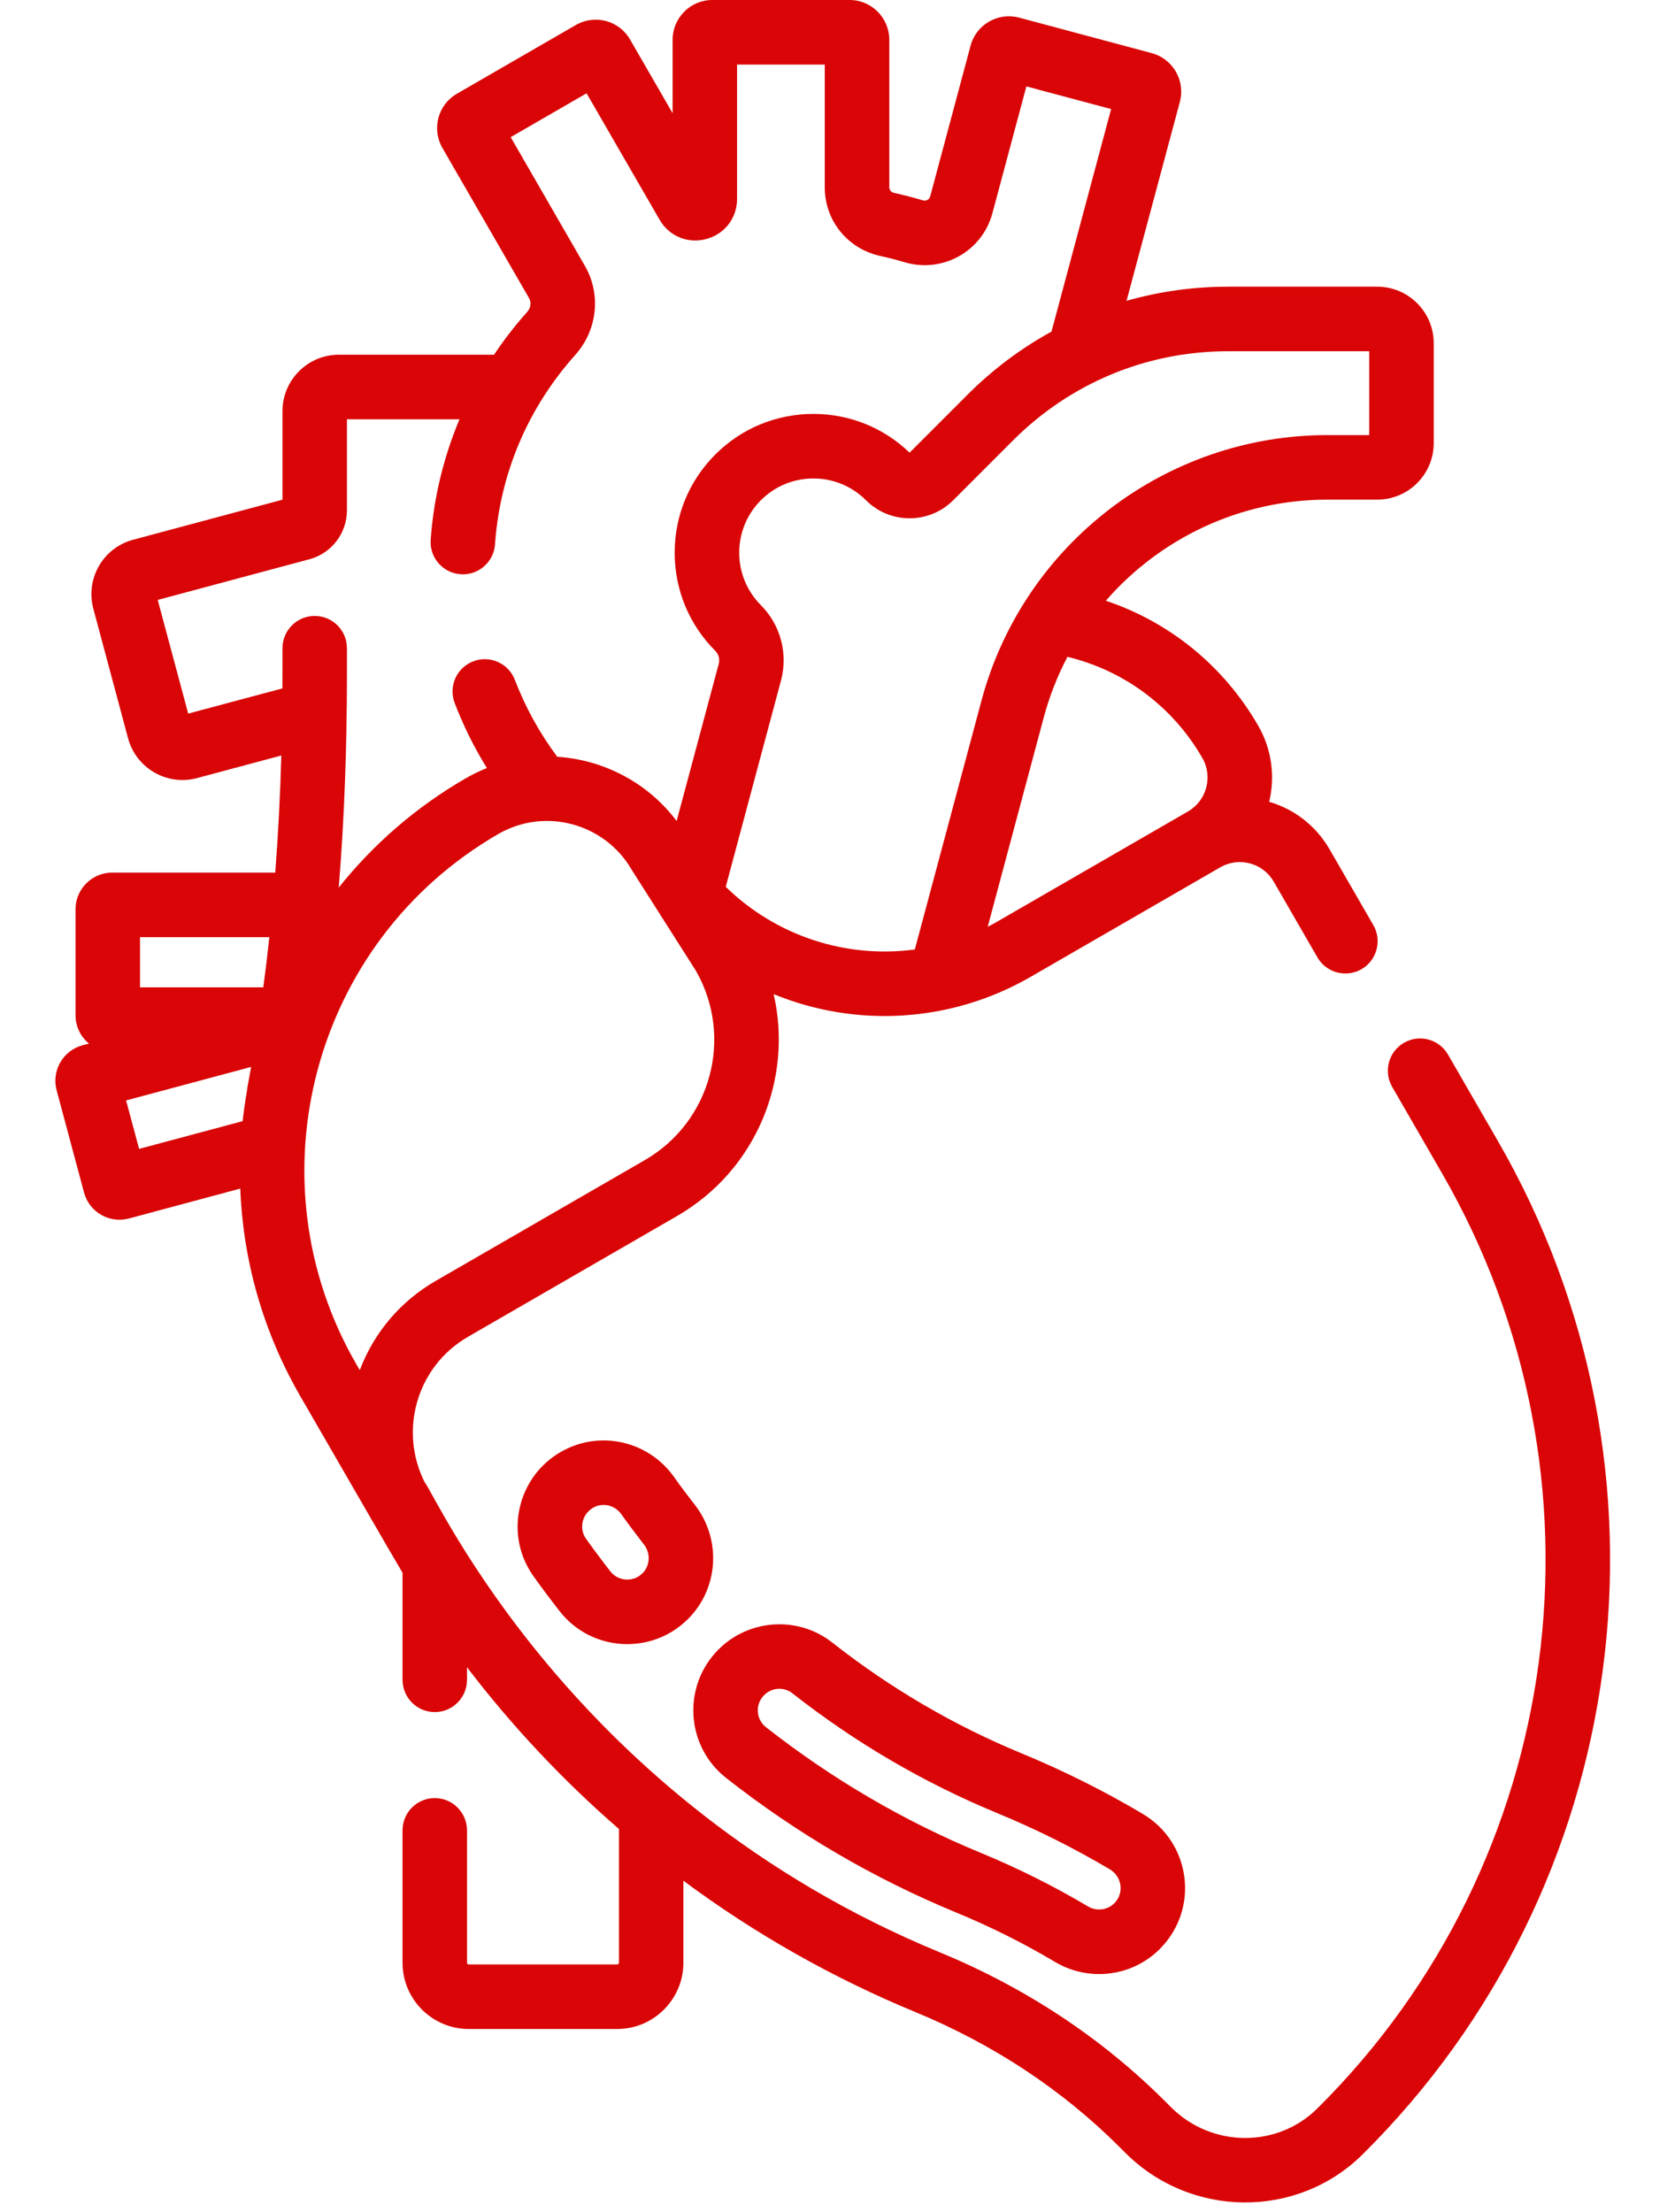 <svg xmlns="http://www.w3.org/2000/svg" width="25" height="33" viewBox="0 0 25 33" fill="none">
  <path d="M22.357 17.023L21.612 15.733C21.479 15.503 21.185 15.424 20.955 15.557C20.724 15.69 20.646 15.985 20.779 16.215L21.523 17.504C24.141 22.038 23.375 27.775 19.661 31.456C19.062 32.05 18.082 32.041 17.477 31.436L17.397 31.356C16.448 30.407 15.313 29.656 14.024 29.125C8.536 26.861 6.513 22.322 6.342 22.12C5.95 21.354 6.212 20.389 6.987 19.942L10.104 18.142C11.305 17.448 11.835 16.077 11.547 14.831C12.785 15.339 14.199 15.256 15.383 14.573L18.213 12.939C18.348 12.861 18.505 12.841 18.656 12.881C18.807 12.921 18.933 13.018 19.011 13.153L19.663 14.283C19.796 14.513 20.091 14.591 20.321 14.459C20.551 14.326 20.63 14.031 20.497 13.801L19.845 12.672C19.645 12.325 19.325 12.074 18.943 11.962C19.032 11.589 18.985 11.183 18.779 10.826C18.265 9.935 17.459 9.282 16.505 8.962C17.318 8.028 18.513 7.454 19.811 7.454H20.556C21.021 7.454 21.399 7.075 21.399 6.611V5.12C21.399 4.655 21.021 4.277 20.556 4.277H18.331C17.81 4.277 17.301 4.349 16.814 4.488L17.61 1.519C17.694 1.203 17.506 0.878 17.191 0.793L15.211 0.263C14.896 0.179 14.57 0.366 14.486 0.682L13.883 2.932C13.87 2.979 13.821 3.003 13.775 2.989C13.634 2.947 13.489 2.91 13.345 2.878C13.302 2.869 13.273 2.835 13.273 2.796V0.593C13.273 0.266 13.007 0 12.681 0H10.631C10.305 0 10.039 0.266 10.039 0.593V1.689L9.404 0.59C9.241 0.306 8.879 0.209 8.595 0.373L6.82 1.398C6.536 1.562 6.44 1.924 6.603 2.207L7.896 4.447C7.933 4.511 7.922 4.593 7.869 4.653C7.689 4.854 7.523 5.068 7.374 5.292H5.057C4.593 5.292 4.216 5.67 4.216 6.133V7.455L1.988 8.052C1.771 8.11 1.589 8.249 1.477 8.443C1.365 8.638 1.335 8.864 1.393 9.081L1.911 11.013C2.031 11.461 2.492 11.728 2.941 11.608L4.199 11.271C4.182 11.87 4.152 12.452 4.108 13.018H1.675C1.373 13.018 1.127 13.264 1.127 13.566V15.145C1.127 15.315 1.205 15.468 1.328 15.569L1.232 15.594C0.94 15.673 0.767 15.973 0.845 16.265L1.254 17.79C1.332 18.083 1.632 18.256 1.925 18.178L3.586 17.732C3.627 18.79 3.918 19.852 4.483 20.831C5.185 22.043 5.868 23.232 6.008 23.463V25.06C6.008 25.326 6.223 25.542 6.489 25.542C6.755 25.542 6.97 25.326 6.97 25.06V24.873C7.643 25.754 8.403 26.562 9.238 27.286V29.281C9.238 29.295 9.226 29.307 9.211 29.307H6.997C6.982 29.307 6.97 29.295 6.97 29.281V27.307C6.97 27.041 6.755 26.825 6.489 26.825C6.223 26.825 6.008 27.041 6.008 27.307V29.281C6.008 29.826 6.451 30.27 6.997 30.27H9.211C9.756 30.27 10.2 29.826 10.2 29.281V28.058C11.262 28.846 12.422 29.505 13.657 30.015C14.828 30.498 15.857 31.178 16.716 32.037L16.796 32.117C17.771 33.092 19.361 33.109 20.339 32.139C24.363 28.151 25.193 21.935 22.357 17.023ZM17.945 11.307C18.106 11.586 18.01 11.945 17.731 12.106L14.902 13.739C14.849 13.77 14.796 13.799 14.742 13.826L15.579 10.701C15.664 10.383 15.784 10.081 15.932 9.799C16.781 10.004 17.503 10.541 17.945 11.307ZM20.436 5.24V6.491H19.811C17.405 6.491 15.276 8.113 14.649 10.452L13.654 14.165C12.62 14.304 11.578 13.959 10.832 13.23L11.657 10.151C11.764 9.751 11.649 9.322 11.357 9.029C10.925 8.597 10.925 7.894 11.357 7.462C11.789 7.03 12.492 7.03 12.924 7.462C13.098 7.636 13.33 7.732 13.576 7.732C13.823 7.732 14.054 7.636 14.228 7.462L15.121 6.569C15.967 5.724 17.102 5.24 18.33 5.24H20.436V5.24ZM2.809 10.646L2.354 8.95L4.619 8.343C4.948 8.255 5.178 7.955 5.178 7.614V6.255H6.858C6.619 6.825 6.472 7.433 6.428 8.053C6.408 8.331 6.628 8.568 6.909 8.568C7.159 8.568 7.37 8.375 7.388 8.121C7.463 7.061 7.88 6.084 8.586 5.295C8.917 4.925 8.975 4.39 8.729 3.965L7.622 2.046L8.755 1.392L9.844 3.277C9.986 3.524 10.267 3.64 10.541 3.566C10.816 3.493 11.001 3.252 11.001 2.967V0.963H12.31V2.796C12.31 3.292 12.652 3.713 13.14 3.819C13.26 3.845 13.38 3.876 13.497 3.911C14.065 4.082 14.659 3.752 14.812 3.181L15.319 1.289L16.584 1.627L15.694 4.947C15.24 5.196 14.818 5.511 14.441 5.888L13.576 6.753C13.188 6.38 12.68 6.175 12.14 6.175C11.587 6.175 11.067 6.39 10.676 6.781C10.285 7.172 10.07 7.692 10.07 8.246C10.07 8.799 10.285 9.319 10.676 9.71C10.726 9.76 10.746 9.833 10.728 9.902L10.099 12.248C9.664 11.671 9.005 11.335 8.317 11.29C8.054 10.938 7.842 10.553 7.685 10.144C7.59 9.895 7.312 9.771 7.064 9.866C6.815 9.961 6.691 10.239 6.786 10.487C6.915 10.826 7.076 11.15 7.267 11.458C7.161 11.5 7.056 11.551 6.954 11.61C6.203 12.043 5.567 12.601 5.056 13.241C5.141 12.191 5.178 11.131 5.178 10.078V9.67C5.178 9.404 4.963 9.189 4.697 9.189C4.431 9.189 4.216 9.404 4.216 9.67C4.216 10.07 4.216 10.142 4.215 10.27L2.809 10.646ZM2.09 13.981H4.02C3.993 14.233 3.963 14.483 3.93 14.73H2.09V13.981ZM1.882 16.417L3.748 15.917C3.693 16.23 3.69 16.224 3.686 16.274C3.66 16.424 3.638 16.575 3.621 16.726L2.076 17.14L1.882 16.417ZM5.317 20.35C3.721 17.586 4.672 14.039 7.436 12.443C8.138 12.037 9.03 12.286 9.429 12.977C9.438 12.992 9.382 12.903 10.387 14.483C10.953 15.473 10.614 16.736 9.623 17.308L6.505 19.108C5.978 19.412 5.582 19.879 5.37 20.441L5.317 20.35Z" fill="#D90506"/>
  <path d="M10.056 22.029C9.694 21.523 9.024 21.35 8.472 21.608C7.741 21.947 7.498 22.865 7.963 23.516C8.089 23.692 8.22 23.867 8.354 24.038C8.828 24.643 9.727 24.696 10.27 24.152C10.728 23.694 10.771 22.962 10.369 22.448C10.262 22.311 10.156 22.17 10.056 22.029ZM9.59 23.471C9.453 23.608 9.228 23.593 9.111 23.444C8.987 23.285 8.864 23.121 8.747 22.957C8.631 22.795 8.695 22.567 8.874 22.482C9.009 22.417 9.179 22.458 9.272 22.588C9.381 22.741 9.495 22.893 9.611 23.042C9.713 23.172 9.704 23.357 9.59 23.471Z" fill="#D90506"/>
  <path d="M10.837 26.524C11.889 27.351 13.044 28.026 14.269 28.531C14.783 28.743 15.28 28.991 15.746 29.269C16.251 29.569 16.895 29.492 17.312 29.075C17.313 29.074 17.314 29.073 17.315 29.071C17.904 28.478 17.778 27.489 17.056 27.061C16.484 26.721 15.876 26.417 15.248 26.158C14.239 25.742 13.288 25.186 12.421 24.504C11.89 24.087 11.121 24.157 10.671 24.664C10.183 25.215 10.256 26.067 10.837 26.524ZM11.392 25.303C11.504 25.176 11.695 25.158 11.826 25.261C12.763 25.997 13.791 26.598 14.881 27.048C15.466 27.289 16.032 27.572 16.565 27.888C16.746 27.996 16.782 28.244 16.632 28.394C16.526 28.499 16.364 28.516 16.238 28.441C15.732 28.14 15.193 27.871 14.636 27.641C13.493 27.17 12.415 26.539 11.432 25.767C11.287 25.653 11.269 25.441 11.392 25.303Z" fill="#D90506"/>
</svg>